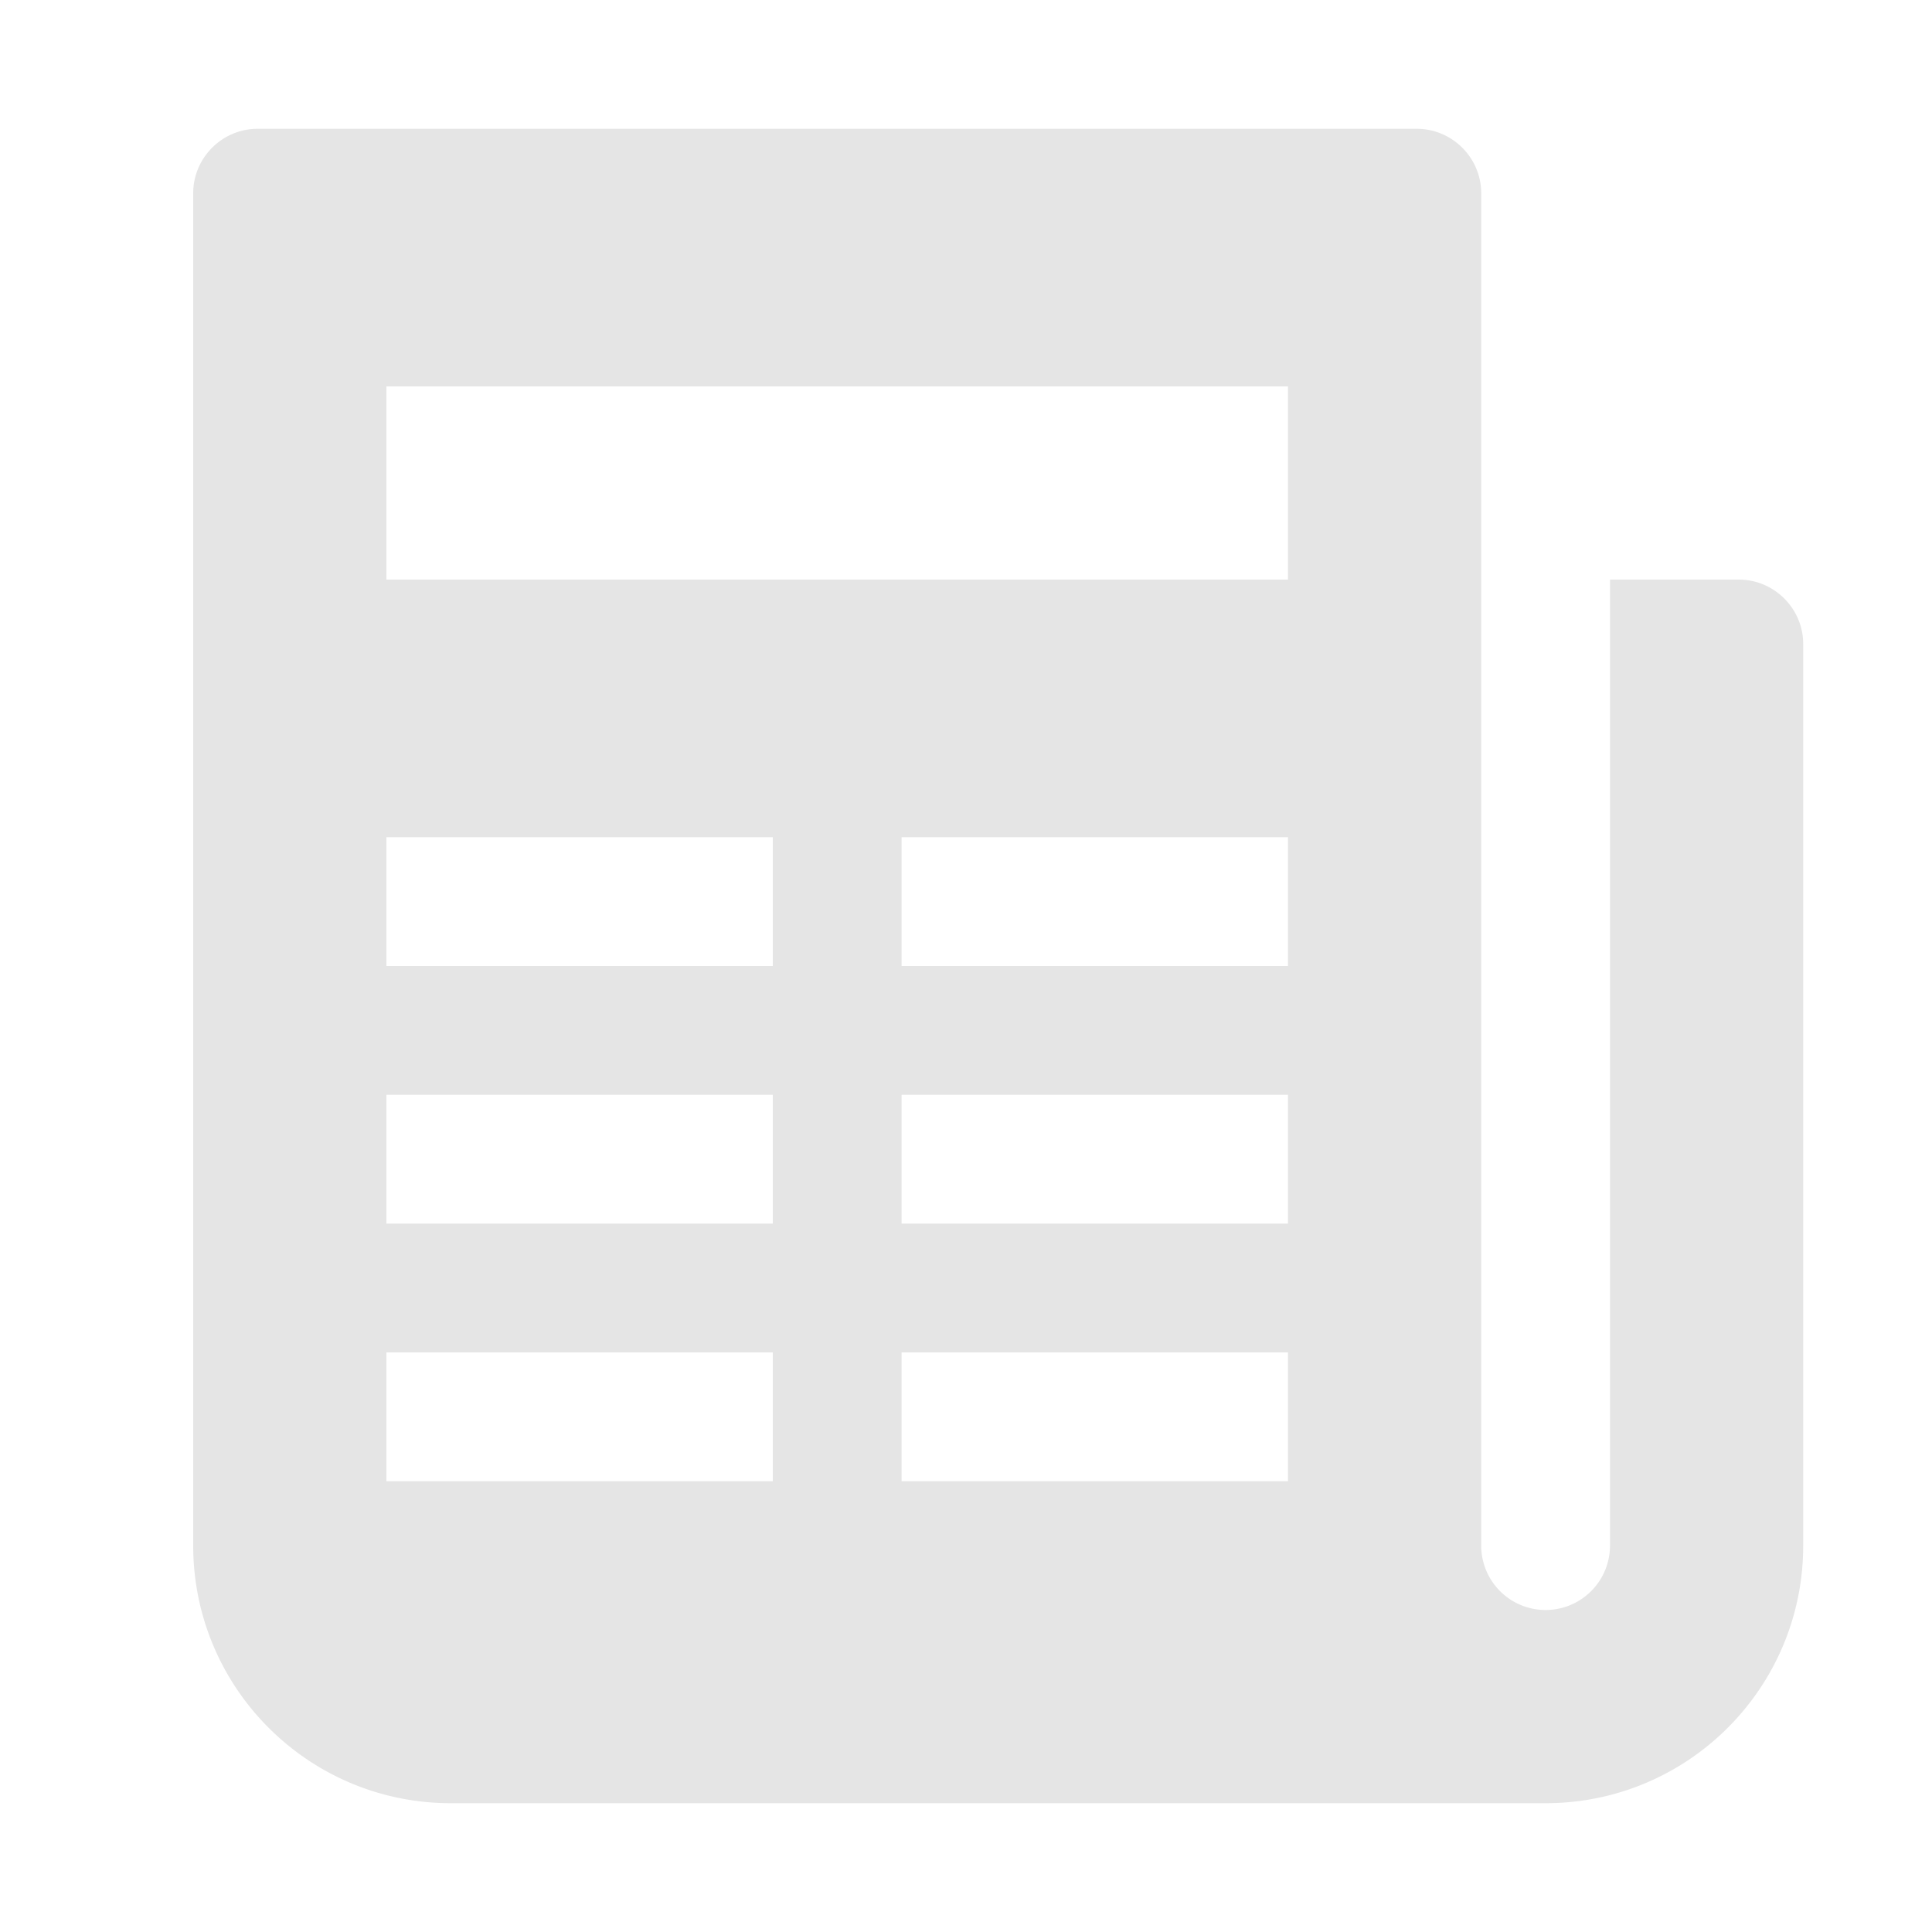 <svg xmlns="http://www.w3.org/2000/svg" width="40" height="40" viewBox="0 0 30 30"><path d="M4 2c-.55 0-1 .45-1 1v21c0 2.21 1.79 4 4 4h17c2.21 0 4-1.79 4-4V10c0-.55-.45-1-1-1h-2v15a1 1 0 11-2 0V3c0-.55-.45-1-1-1zm2 4h14v3H6zm0 7h6v2H6zm8 0h6v2h-6zm-8 4h6v2H6zm8 0h6v2h-6zm-8 4h6v2H6zm8 0h6v2h-6zm0 0" fill="#e5e5e5"/></svg>